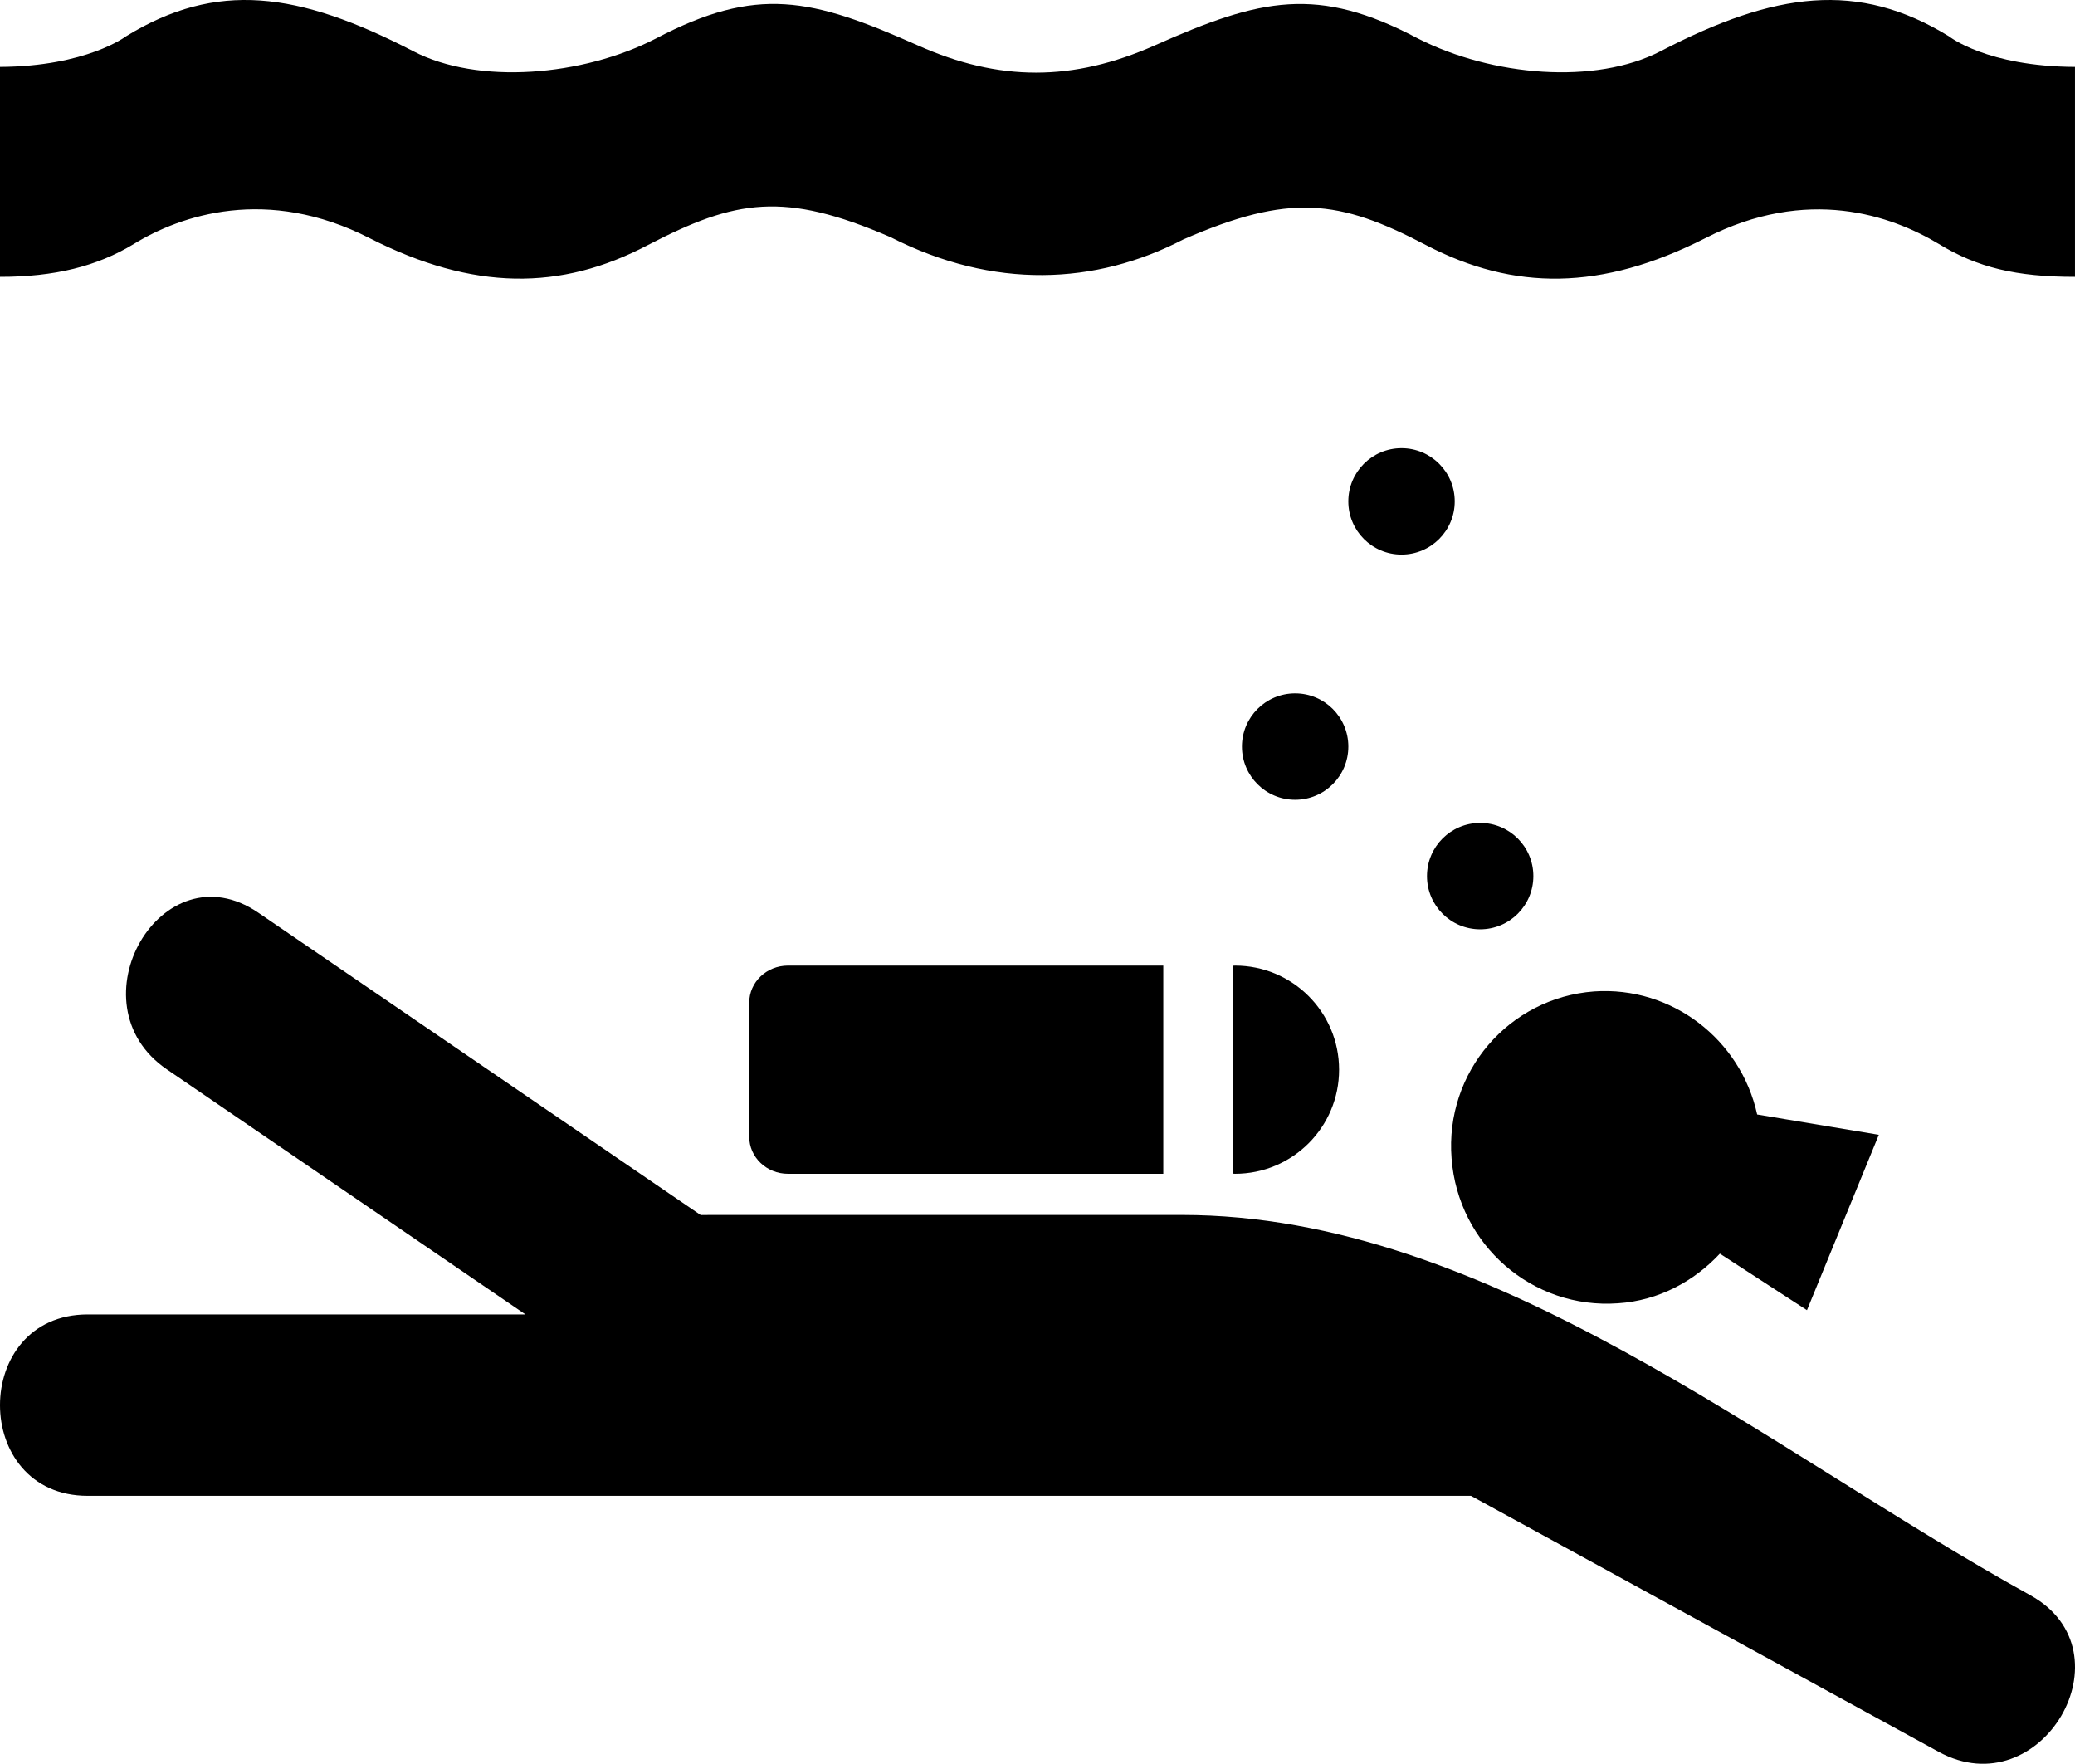<?xml version="1.0" encoding="utf-8"?>
<!-- Generator: Adobe Illustrator 14.0.0, SVG Export Plug-In . SVG Version: 6.00 Build 43363)  -->
<!DOCTYPE svg PUBLIC "-//W3C//DTD SVG 1.0//EN" "http://www.w3.org/TR/2001/REC-SVG-20010904/DTD/svg10.dtd">
<svg version="1.0" id="Layer_1" xmlns="http://www.w3.org/2000/svg" xmlns:xlink="http://www.w3.org/1999/xlink" x="0px" y="0px"
	 width="99.999px" height="84.988px" viewBox="0 0 99.999 84.988" enable-background="new 0 0 99.999 84.988" xml:space="preserve">
<path d="M57.024,11.539c5.117-2.234,7.506-1.932,11.701,0.272c4.237,2.208,8.451,2.208,13.448-0.33
	c4.946-2.537,8.994-1.09,11.262,0.274c1.855,1.134,3.734,1.588,6.563,1.585V3.225c-4.252-0.019-6.07-1.473-6.07-1.473
	c-4.375-2.688-8.392-2.15-13.887,0.709c-3.159,1.643-8.141,1.21-11.699-0.602c-4.837-2.563-7.593-1.943-12.686,0.327
	c-3.955,1.755-7.518,1.75-11.428,0c-5.119-2.276-7.745-2.89-12.625-0.327c-3.512,1.812-8.573,2.244-11.701,0.602
	c-5.527-2.86-9.466-3.397-13.832-0.709c0,0-1.903,1.451-6.071,1.473V13.34c2.631,0.003,4.684-0.508,6.453-1.585
	c2.238-1.378,6.417-2.811,11.37-0.274c4.992,2.537,9.203,2.537,13.397,0.33c4.234-2.204,6.573-2.602,11.697-0.384
	C47.889,13.962,52.805,13.73,57.024,11.539L57.024,11.539z"/>
<path d="M82.885,60.407l4.197,2.725l3.463-8.451l-5.863-0.979c-0.794-3.616-4.115-6.19-7.858-5.93
	c-4.11,0.304-7.197,3.895-6.869,8.044c0.313,4.175,3.908,7.285,8.023,6.984C79.938,62.671,81.643,61.738,82.885,60.407z"/>
<path d="M97.839,76.863C85.15,69.858,71.755,58.543,56.957,58.543c-5.488,0-10.977,0-16.465,0c-2.073,0-4.144,0-6.217,0
	c-0.193,0-0.358,0.002-0.507,0.005c-7.106-4.855-14.211-9.712-21.317-14.568c-4.667-3.189-9.033,4.388-4.41,7.548
	c5.76,3.936,11.52,7.872,17.282,11.809c-7.033,0-14.065,0-21.096,0c-5.636,0-5.636,8.74,0,8.74c17.255,0,34.511,0,51.768,0
	c4.125,0,8.251,0,12.377,0c0.838,0,1.678,0,2.517,0c0.004,0.002,0.006,0.004,0.009,0.005c7.511,4.109,15.021,8.22,22.531,12.33
	C98.374,87.115,102.775,79.588,97.839,76.863z"/>
<g>
	<path d="M37.974,46.527c-1.031,0-1.866,0.8-1.866,1.783v6.466c0,0.984,0.834,1.783,1.866,1.783h18.088V46.527H37.974z"/>
	<path d="M59.518,46.527c-0.02,0-0.037,0.005-0.057,0.005c-0.008,0-0.017-0.005-0.027-0.005v10.032c0.011,0,0.02-0.005,0.027-0.005
		c0.02,0,0.037,0.005,0.057,0.005c2.771,0,5.016-2.245,5.016-5.016C64.533,48.772,62.288,46.527,59.518,46.527z"/>
</g>
<circle cx="67.543" cy="24.158" r="2.564"/>
<circle cx="62.416" cy="35.974" r="2.564"/>
<circle cx="71.333" cy="42.216" r="2.563"/>
</svg>
